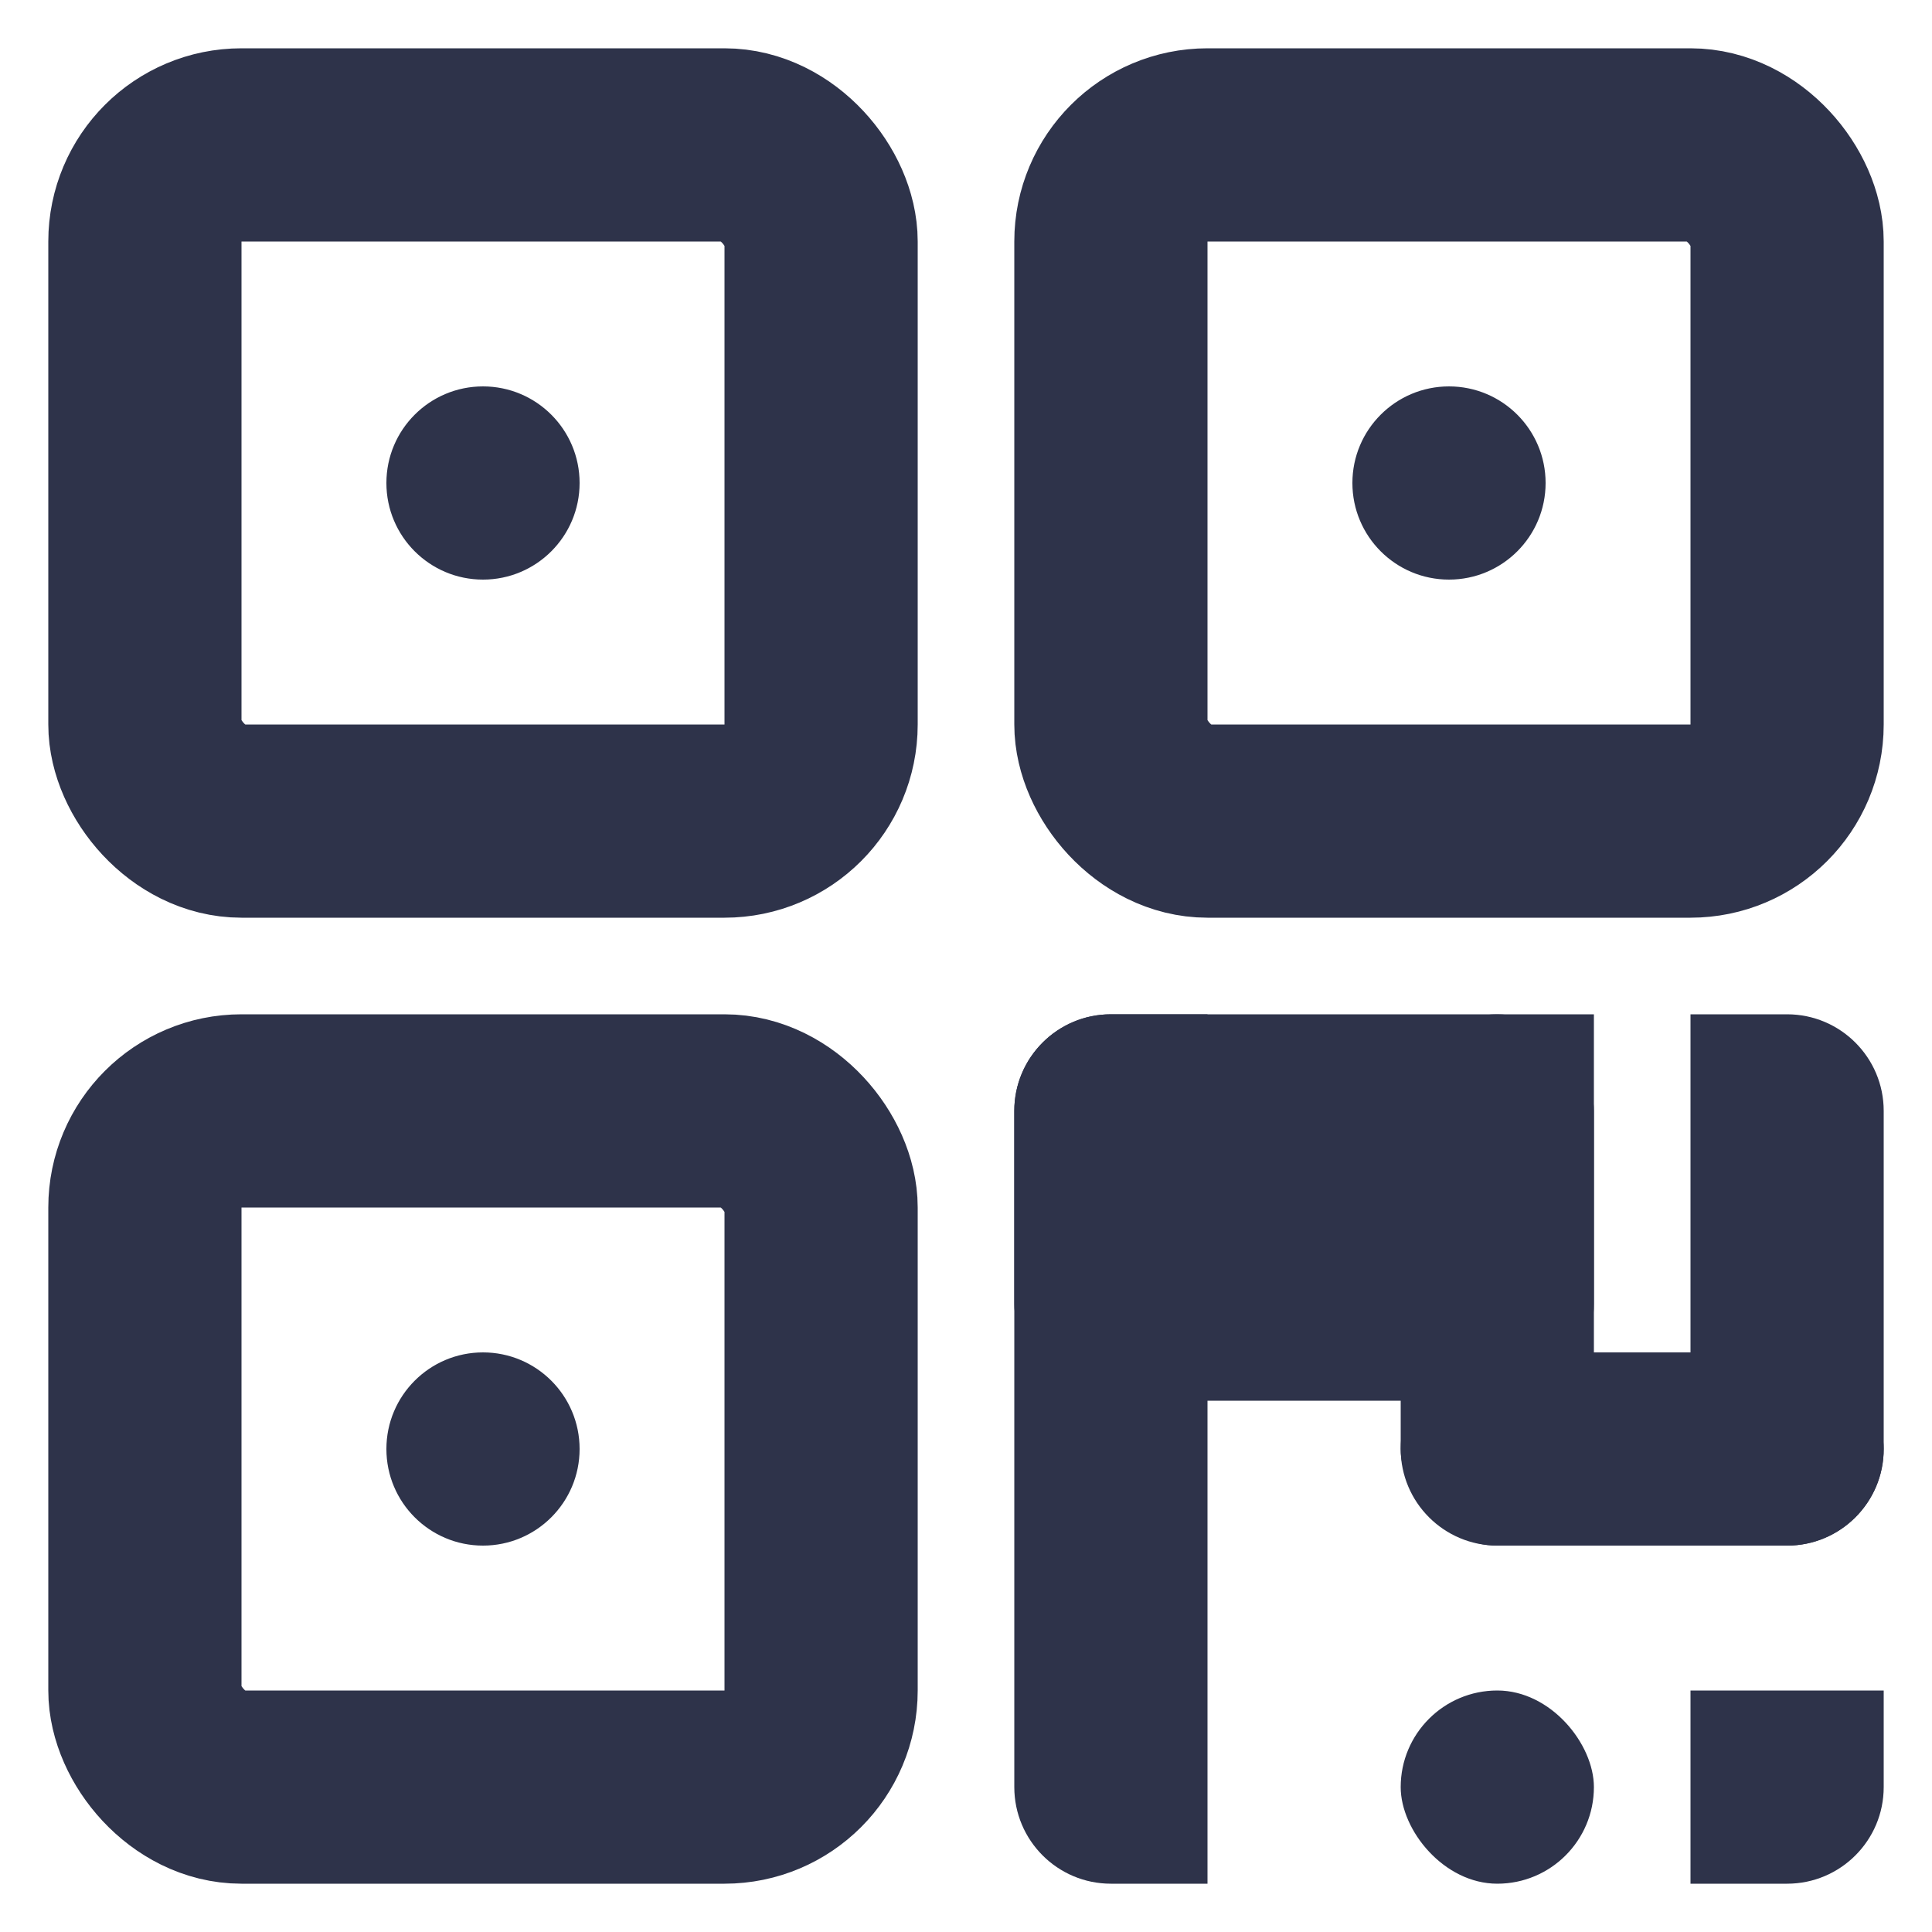 <?xml version="1.0" encoding="UTF-8"?>
<svg width="20px" height="20px" viewBox="0 0 20 20" version="1.1" xmlns="http://www.w3.org/2000/svg" xmlns:xlink="http://www.w3.org/1999/xlink">
    <!-- Generator: Sketch 49.2 (51160) - http://www.bohemiancoding.com/sketch -->
    <title>二维码</title>
    <desc>Created with Sketch.</desc>
    <defs></defs>
    <g id="Page-1" stroke="none" stroke-width="1" fill="none" fill-rule="evenodd">
        <g id="登录窗口全部状态展示" transform="translate(-358, -96)">
            <g id="Group-3" transform="translate(49, 61)">
                <g id="Group-2">
                    <g id="二维码" transform="translate(309, 35)">
                        <rect id="Rectangle-9" opacity="0.3" x="0" y="0" width="20" height="20"></rect>
                        <rect id="Rectangle-7" stroke="#2E334A" stroke-width="2" x="1.5" y="1.5" width="7" height="7" rx="1"></rect>
                        <rect id="Rectangle-7-Copy" stroke="#2E334A" stroke-width="2" x="11.5" y="1.5" width="7" height="7" rx="1"></rect>
                        <rect id="Rectangle-7" stroke="#2E334A" stroke-width="2" x="1.5" y="11.5" width="7" height="7" rx="1"></rect>
                        <path d="M11.5,10.5 L12.5,10.5 L12.5,19.5 L11.5,19.5 C10.948,19.5 10.5,19.052 10.5,18.5 L10.5,11.5 C10.5,10.948 10.948,10.5 11.5,10.5 Z" id="Rectangle-11" fill="#2E334A"></path>
                        <path d="M15.5,10.5 L16.5,10.5 L16.5,16 L15.5,16 C14.948,16 14.5,15.552 14.5,15 L14.5,11.5 C14.5,10.948 14.948,10.5 15.5,10.5 Z" id="Rectangle-11-Copy" fill="#2E334A"></path>
                        <path d="M17.5,10.5 L18.5,10.5 C19.052,10.5 19.5,10.948 19.5,11.5 L19.5,15 C19.5,15.552 19.052,16 18.5,16 L17.5,16 L17.5,10.5 Z" id="Rectangle-11" fill="#2E334A"></path>
                        <rect id="Rectangle-12" fill="#2E334A" x="14.5" y="14" width="5" height="2" rx="1"></rect>
                        <rect id="Rectangle-12-Copy" fill="#2E334A" x="10.5" y="10.5" width="6" height="4" rx="1"></rect>
                        <circle id="Oval-9" fill="#2E334A" cx="5" cy="5" r="1"></circle>
                        <circle id="Oval-9-Copy" fill="#2E334A" cx="15" cy="5" r="1"></circle>
                        <circle id="Oval-9" fill="#2E334A" cx="5" cy="15" r="1"></circle>
                        <path d="M17.5,17.5 L19.5,17.5 L19.5,18.5 C19.5,19.052 19.052,19.5 18.5,19.5 L17.5,19.5 L17.5,17.5 Z" id="Rectangle-20" fill="#2E334A"></path>
                        <rect id="Rectangle-20" fill="#2E334A" x="14.5" y="17.5" width="2" height="2" rx="1"></rect>
                    </g>
                </g>
            </g>
        </g>
    </g>
</svg>